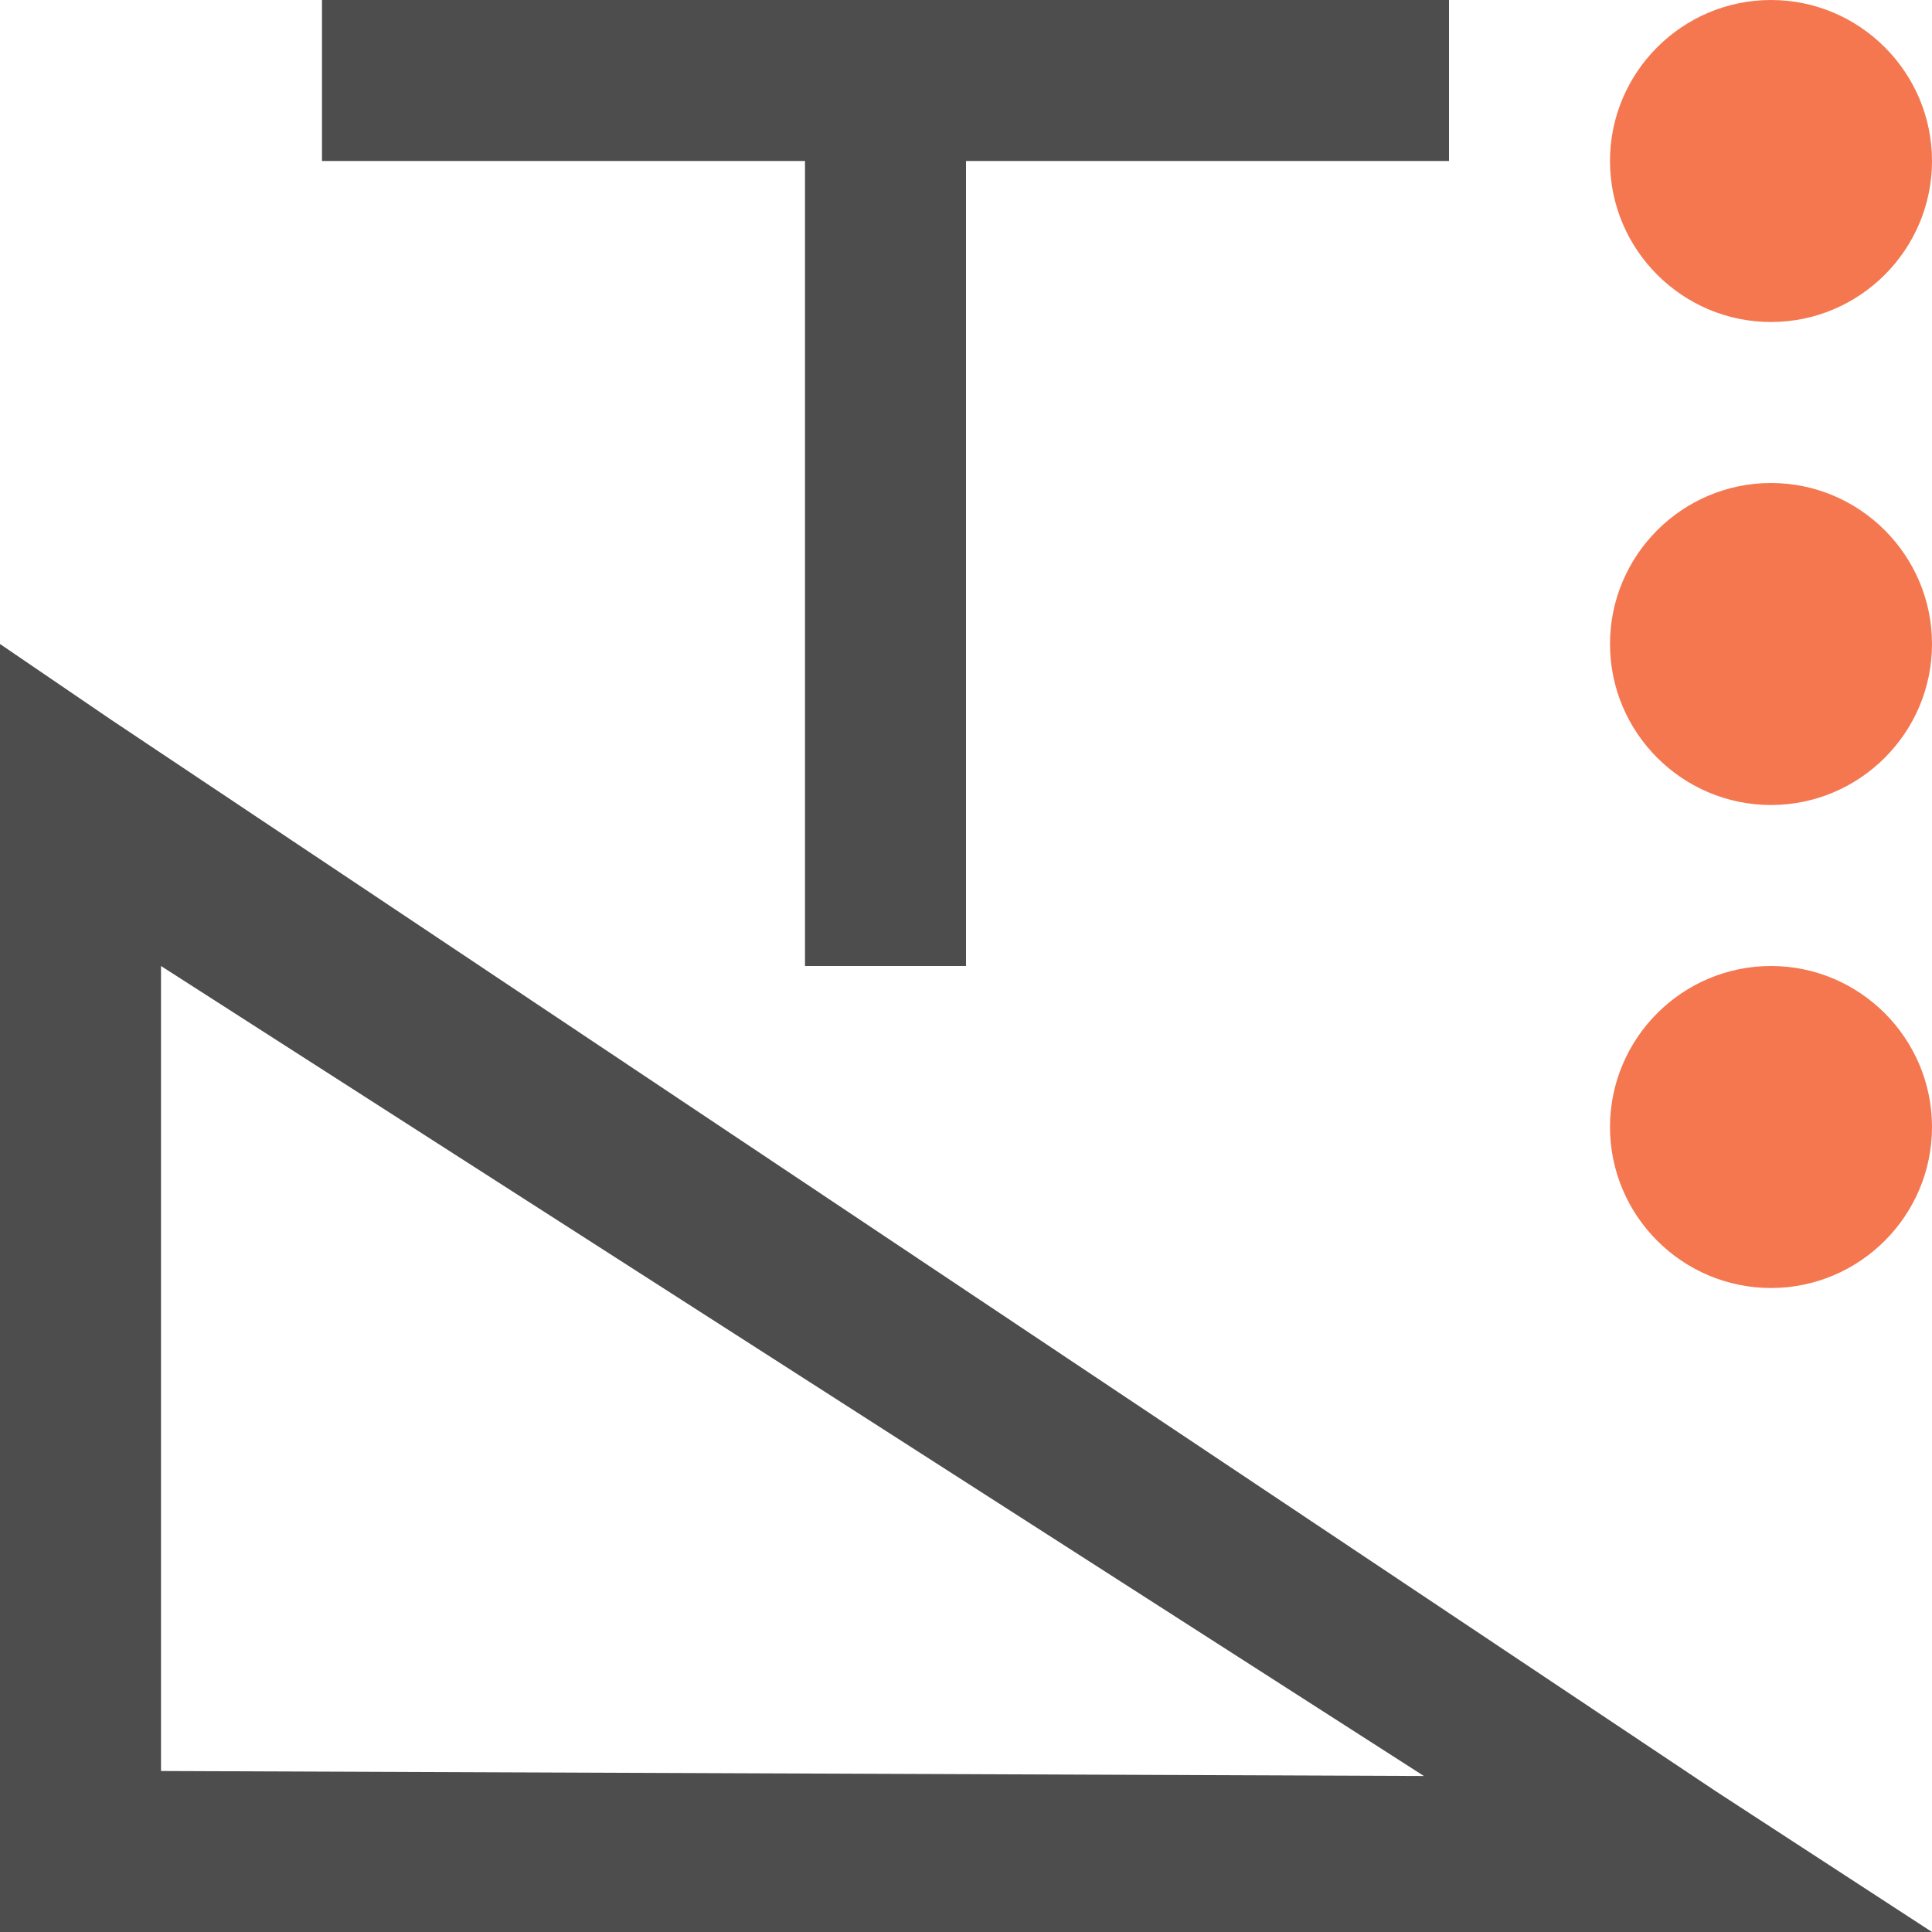 <?xml version="1.0" encoding="UTF-8"?>
<svg xmlns="http://www.w3.org/2000/svg" xmlns:xlink="http://www.w3.org/1999/xlink" width="12pt" height="12pt" viewBox="0 0 12 12" version="1.1">
<g id="surface1">
<path style=" stroke:none;fill-rule:nonzero;fill:rgb(30.196%,30.196%,30.196%);fill-opacity:1;" d="M 2 0 L 2 1 L 5 1 L 5 6 L 6 6 L 6 1 L 9 1 L 9 0 Z M 0 4 L 0 12 L 12 12 L 10.656 11.125 L 0.688 4.469 Z M 1 6 L 8.844 11.031 L 1 11 Z M 1 6 "/>
<path style=" stroke:none;fill-rule:nonzero;fill:rgb(95.686%,46.667%,31.373%);fill-opacity:1;" d="M 11 0 C 10.449 0 10 0.449 10 1 C 10 1.551 10.449 2 11 2 C 11.551 2 12 1.551 12 1 C 12 0.449 11.551 0 11 0 Z M 11 3 C 10.449 3 10 3.449 10 4 C 10 4.551 10.449 5 11 5 C 11.551 5 12 4.551 12 4 C 12 3.449 11.551 3 11 3 Z M 11 6 C 10.449 6 10 6.449 10 7 C 10 7.551 10.449 8 11 8 C 11.551 8 12 7.551 12 7 C 12 6.449 11.551 6 11 6 Z M 11 6 "/>
</g>
</svg>
